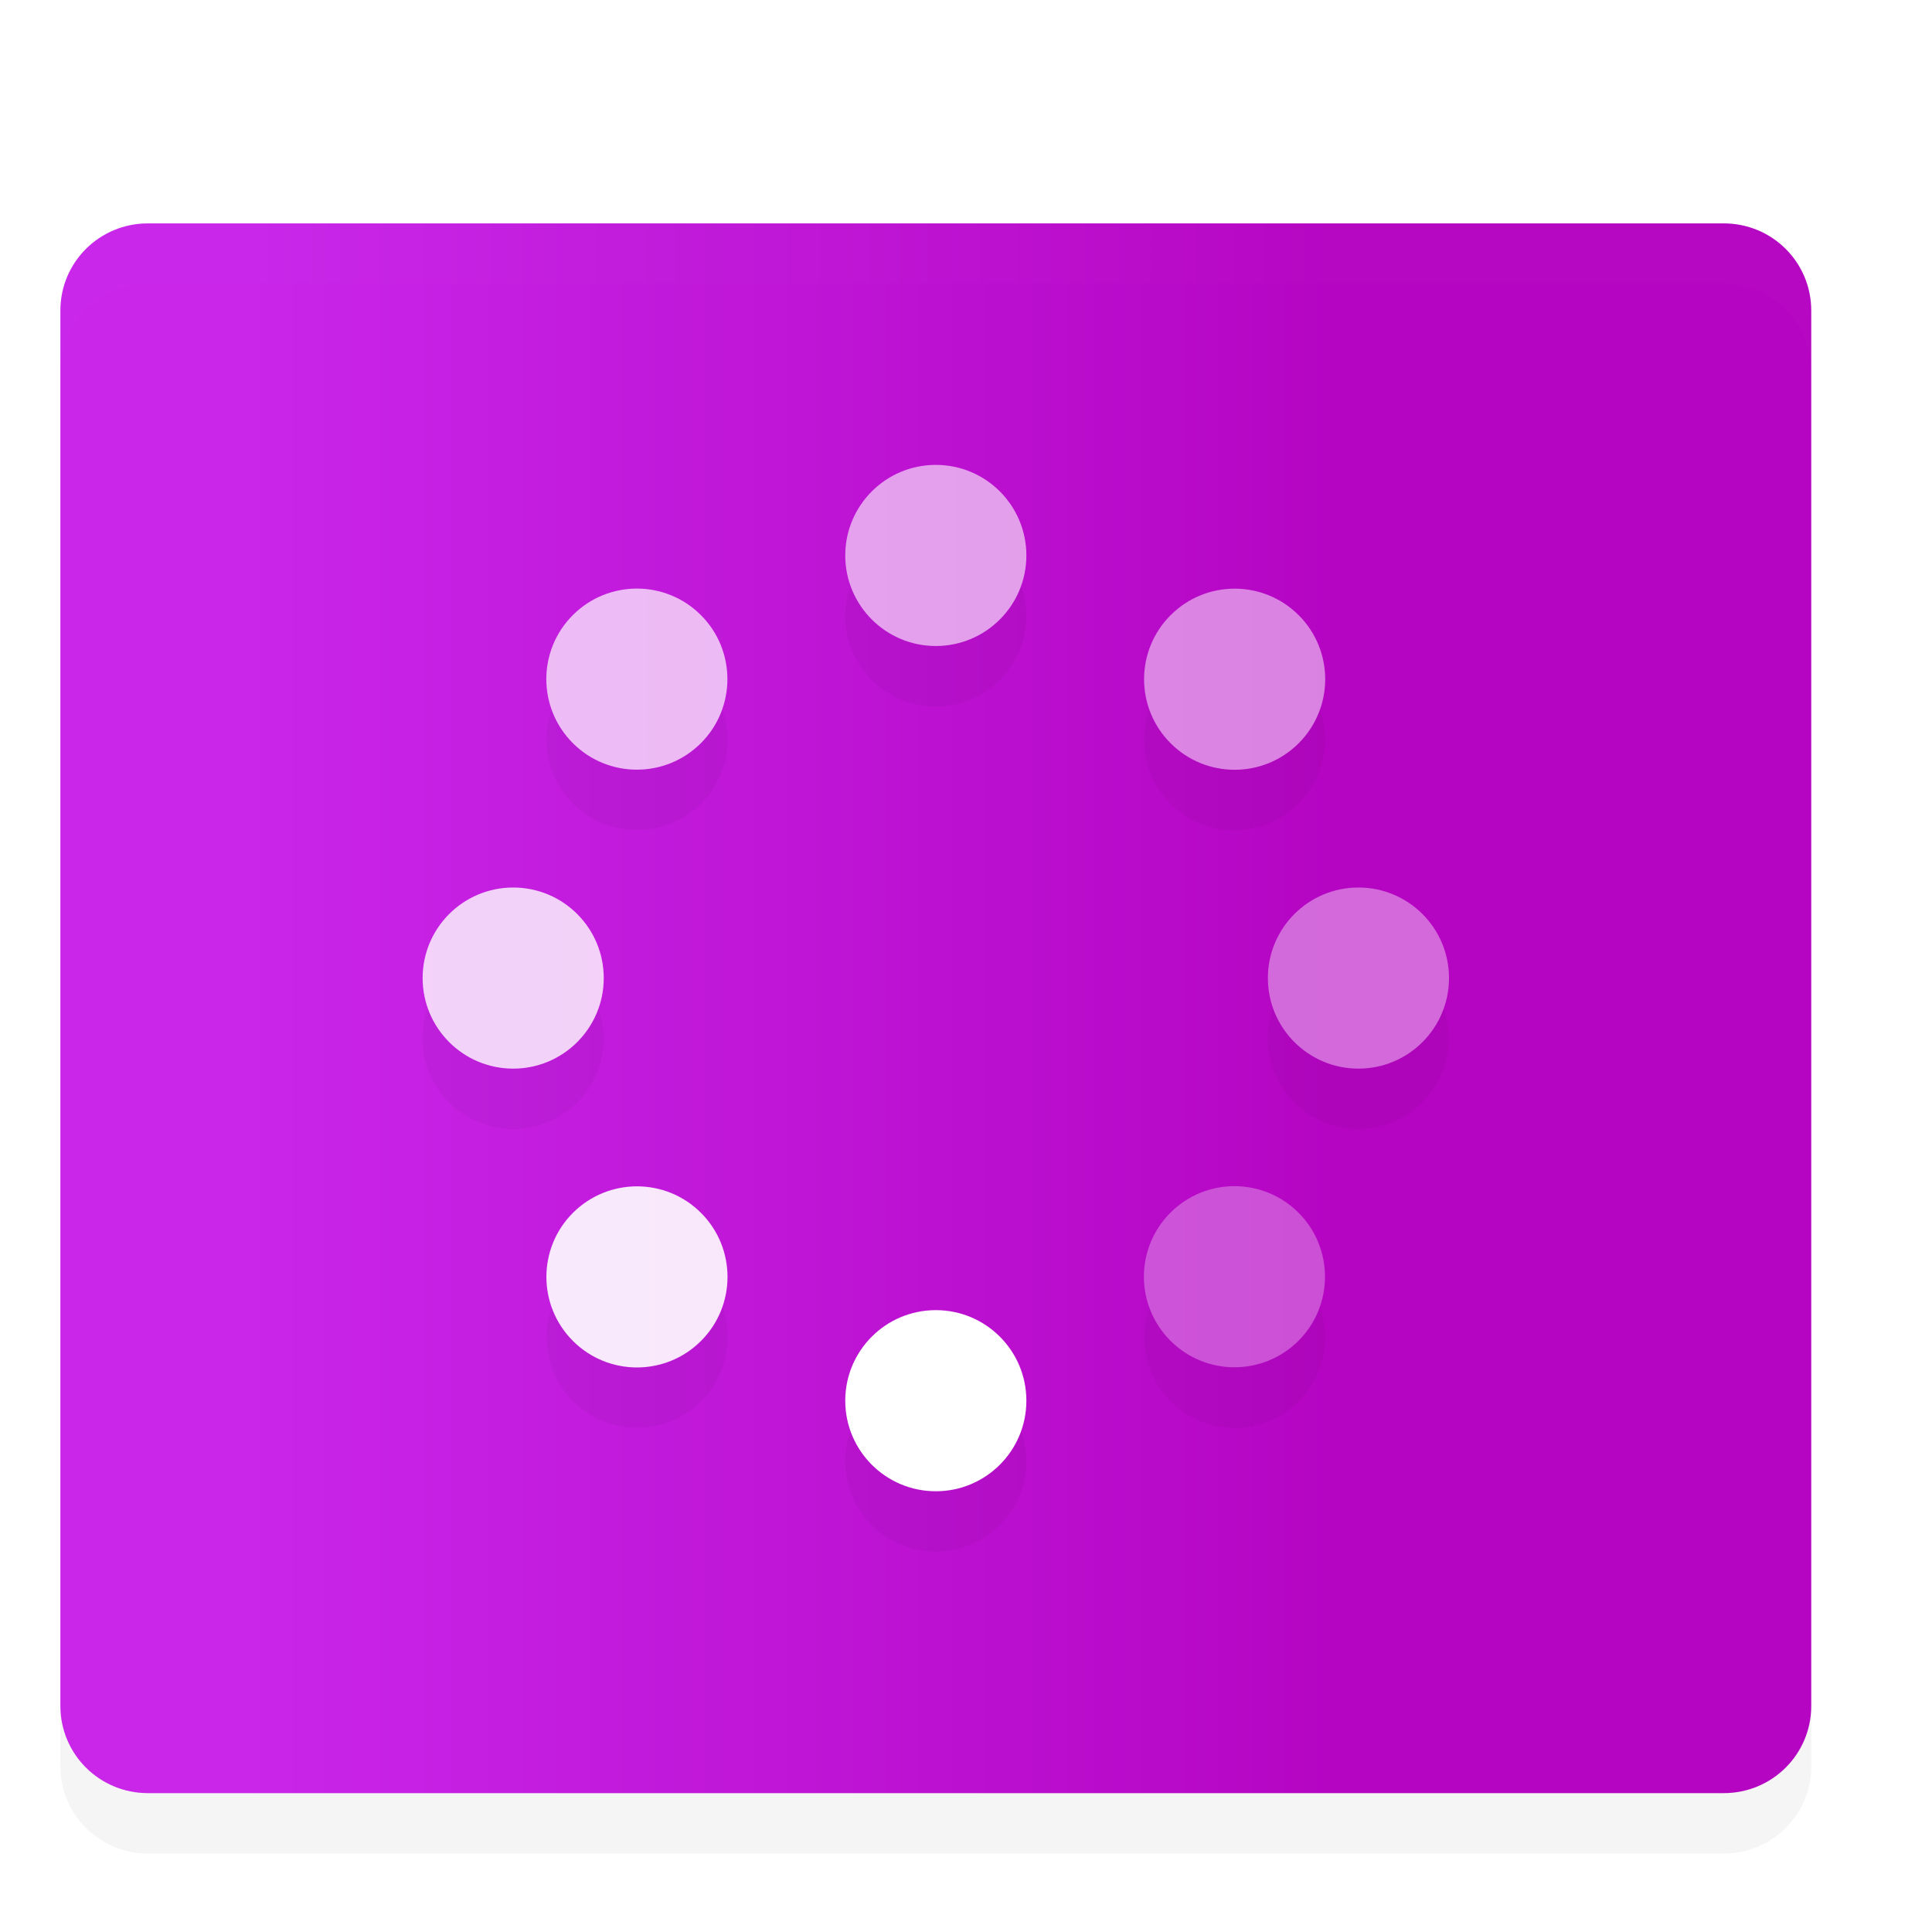 <svg width="32" height="32" version="1" xmlns="http://www.w3.org/2000/svg" xmlns:xlink="http://www.w3.org/1999/xlink">
<defs>
<filter id="a" color-interpolation-filters="sRGB">
<feFlood flood-opacity=".196" result="flood"/>
<feComposite in="flood" in2="SourceGraphic" operator="in" result="composite1"/>
<feGaussianBlur in="composite1" result="blur" stdDeviation=".7"/>
<feOffset dx="0" dy=".7" result="offset"/>
<feComposite in="SourceGraphic" in2="offset" result="composite2"/>
</filter>
<linearGradient id="linearGradient924" x1="-1.9" x2="32.9" y1="16" y2="16" gradientTransform="matrix(.519 0 0 1.927 5 3)" gradientUnits="userSpaceOnUse">
<stop stop-color="#C926EA" offset="0"/>
<stop stop-color="#B505C3" offset="1"/>
</linearGradient>
</defs>
<path d="m2.45 4c-0.803 0-1.45 0.644-1.45 1.444v23.111c0 0.8 0.647 1.445 1.45 1.445h26.1c0.803 0 1.45-0.644 1.45-1.445v-23.11c0-0.801-0.647-1.445-1.45-1.445z" filter="url(#a)" opacity=".2"/>
<path d="m2.45 3c-0.803 0-1.45 0.644-1.45 1.444v23.111c0 0.8 0.647 1.445 1.45 1.445h26.1c0.803 0 1.45-0.644 1.45-1.445v-23.11c0-0.801-0.647-1.445-1.45-1.445z" fill="url(#linearGradient924)" filter="url(#a)"/>
<g fill="#fff" filter="url(#a)">
<circle transform="scale(-1,1)" cx="-15.5" cy="8.5" r="1.5" opacity=".6"/>
<circle transform="scale(-1,1)" cx="-15.5" cy="22.5" r="1.5"/>
<circle transform="matrix(0,-1,-1,0,0,0)" cx="-15.5" cy="-22.5" r="1.5" opacity=".4"/>
<circle transform="matrix(0,-1,-1,0,0,0)" cx="-15.5" cy="-8.5" r="1.5" opacity=".8"/>
<circle transform="matrix(.707 -.707 -.707 -.707 0 0)" cy="-28.92" r="1.5" opacity=".3"/>
<circle transform="matrix(.707 -.707 -.707 -.707 0 0)" cy="-14.92" r="1.5" opacity=".7"/>
<circle transform="rotate(225)" cx="-21.92" cy="-7" r="1.5" opacity=".9"/>
<circle transform="rotate(225)" cx="-21.92" cy="7" r="1.5" opacity=".5"/>
</g>
<path d="m14.088 9a1.5 1.5 0 0 0-0.088 0.5 1.5 1.5 0 0 0 1.5 1.5 1.5 1.5 0 0 0 1.5-1.5 1.5 1.5 0 0 0-0.088-0.5 1.5 1.5 0 0 1-1.412 1 1.5 1.5 0 0 1-1.412-1zm-4.95 2.05a1.5 1.5 0 0 0 0.352 1.561 1.5 1.5 0 0 0 2.121 0 1.5 1.5 0 0 0 0.352-1.56 1.5 1.5 0 0 1-0.352 0.56 1.5 1.5 0 0 1-2.12 0 1.5 1.5 0 0 1-0.352-0.56zm9.9 0a1.5 1.5 0 0 0 0.35 1.561 1.5 1.5 0 0 0 2.122 0 1.5 1.5 0 0 0 0.351-1.56 1.5 1.5 0 0 1-0.351 0.56 1.5 1.5 0 0 1-2.121 0 1.5 1.5 0 0 1-0.352-0.56zm-11.951 4.95a1.5 1.5 0 0 0-0.088 0.5 1.5 1.5 0 0 0 1.501 1.5 1.5 1.5 0 0 0 1.5-1.5 1.5 1.5 0 0 0-0.088-0.5 1.5 1.5 0 0 1-1.412 1 1.5 1.5 0 0 1-1.412-1zm14 0a1.5 1.5 0 0 0-0.088 0.5 1.5 1.5 0 0 0 1.5 1.5 1.5 1.5 0 0 0 1.5-1.5 1.5 1.5 0 0 0-0.088-0.5 1.5 1.5 0 0 1-1.412 1 1.5 1.5 0 0 1-1.412-1zm-11.947 4.95a1.5 1.5 0 0 0 0.352 1.56 1.5 1.5 0 0 0 2.12 0 1.5 1.5 0 0 0 0.352-1.56 1.5 1.5 0 0 1-0.351 0.56 1.5 1.5 0 0 1-2.121 0 1.5 1.5 0 0 1-0.352-0.56zm9.899 0a1.5 1.5 0 0 0 0.351 1.56 1.5 1.5 0 0 0 2.121 0 1.5 1.5 0 0 0 0.352-1.56 1.5 1.5 0 0 1-0.352 0.56 1.5 1.5 0 0 1-2.12 0 1.5 1.5 0 0 1-0.352-0.56zm-4.951 2.05a1.5 1.5 0 0 0-0.087 0.5 1.5 1.5 0 0 0 1.5 1.5 1.5 1.5 0 0 0 1.5-1.5 1.5 1.5 0 0 0-0.088-0.5 1.5 1.5 0 0 1-1.412 1 1.5 1.5 0 0 1-1.413-1z" filter="url(#a)" opacity=".2"/>
<path d="M 2.45,3 C 1.645,3 1,3.645 1,4.445 v 1 C 1,4.645 1.646,4 2.45,4 h 26.1 C 29.354,4 30,4.645 30,5.445 v -1 C 30,3.645 29.353,3 28.55,3 Z" fill="#fff" filter="url(#a)" opacity=".1"/>
</svg>
